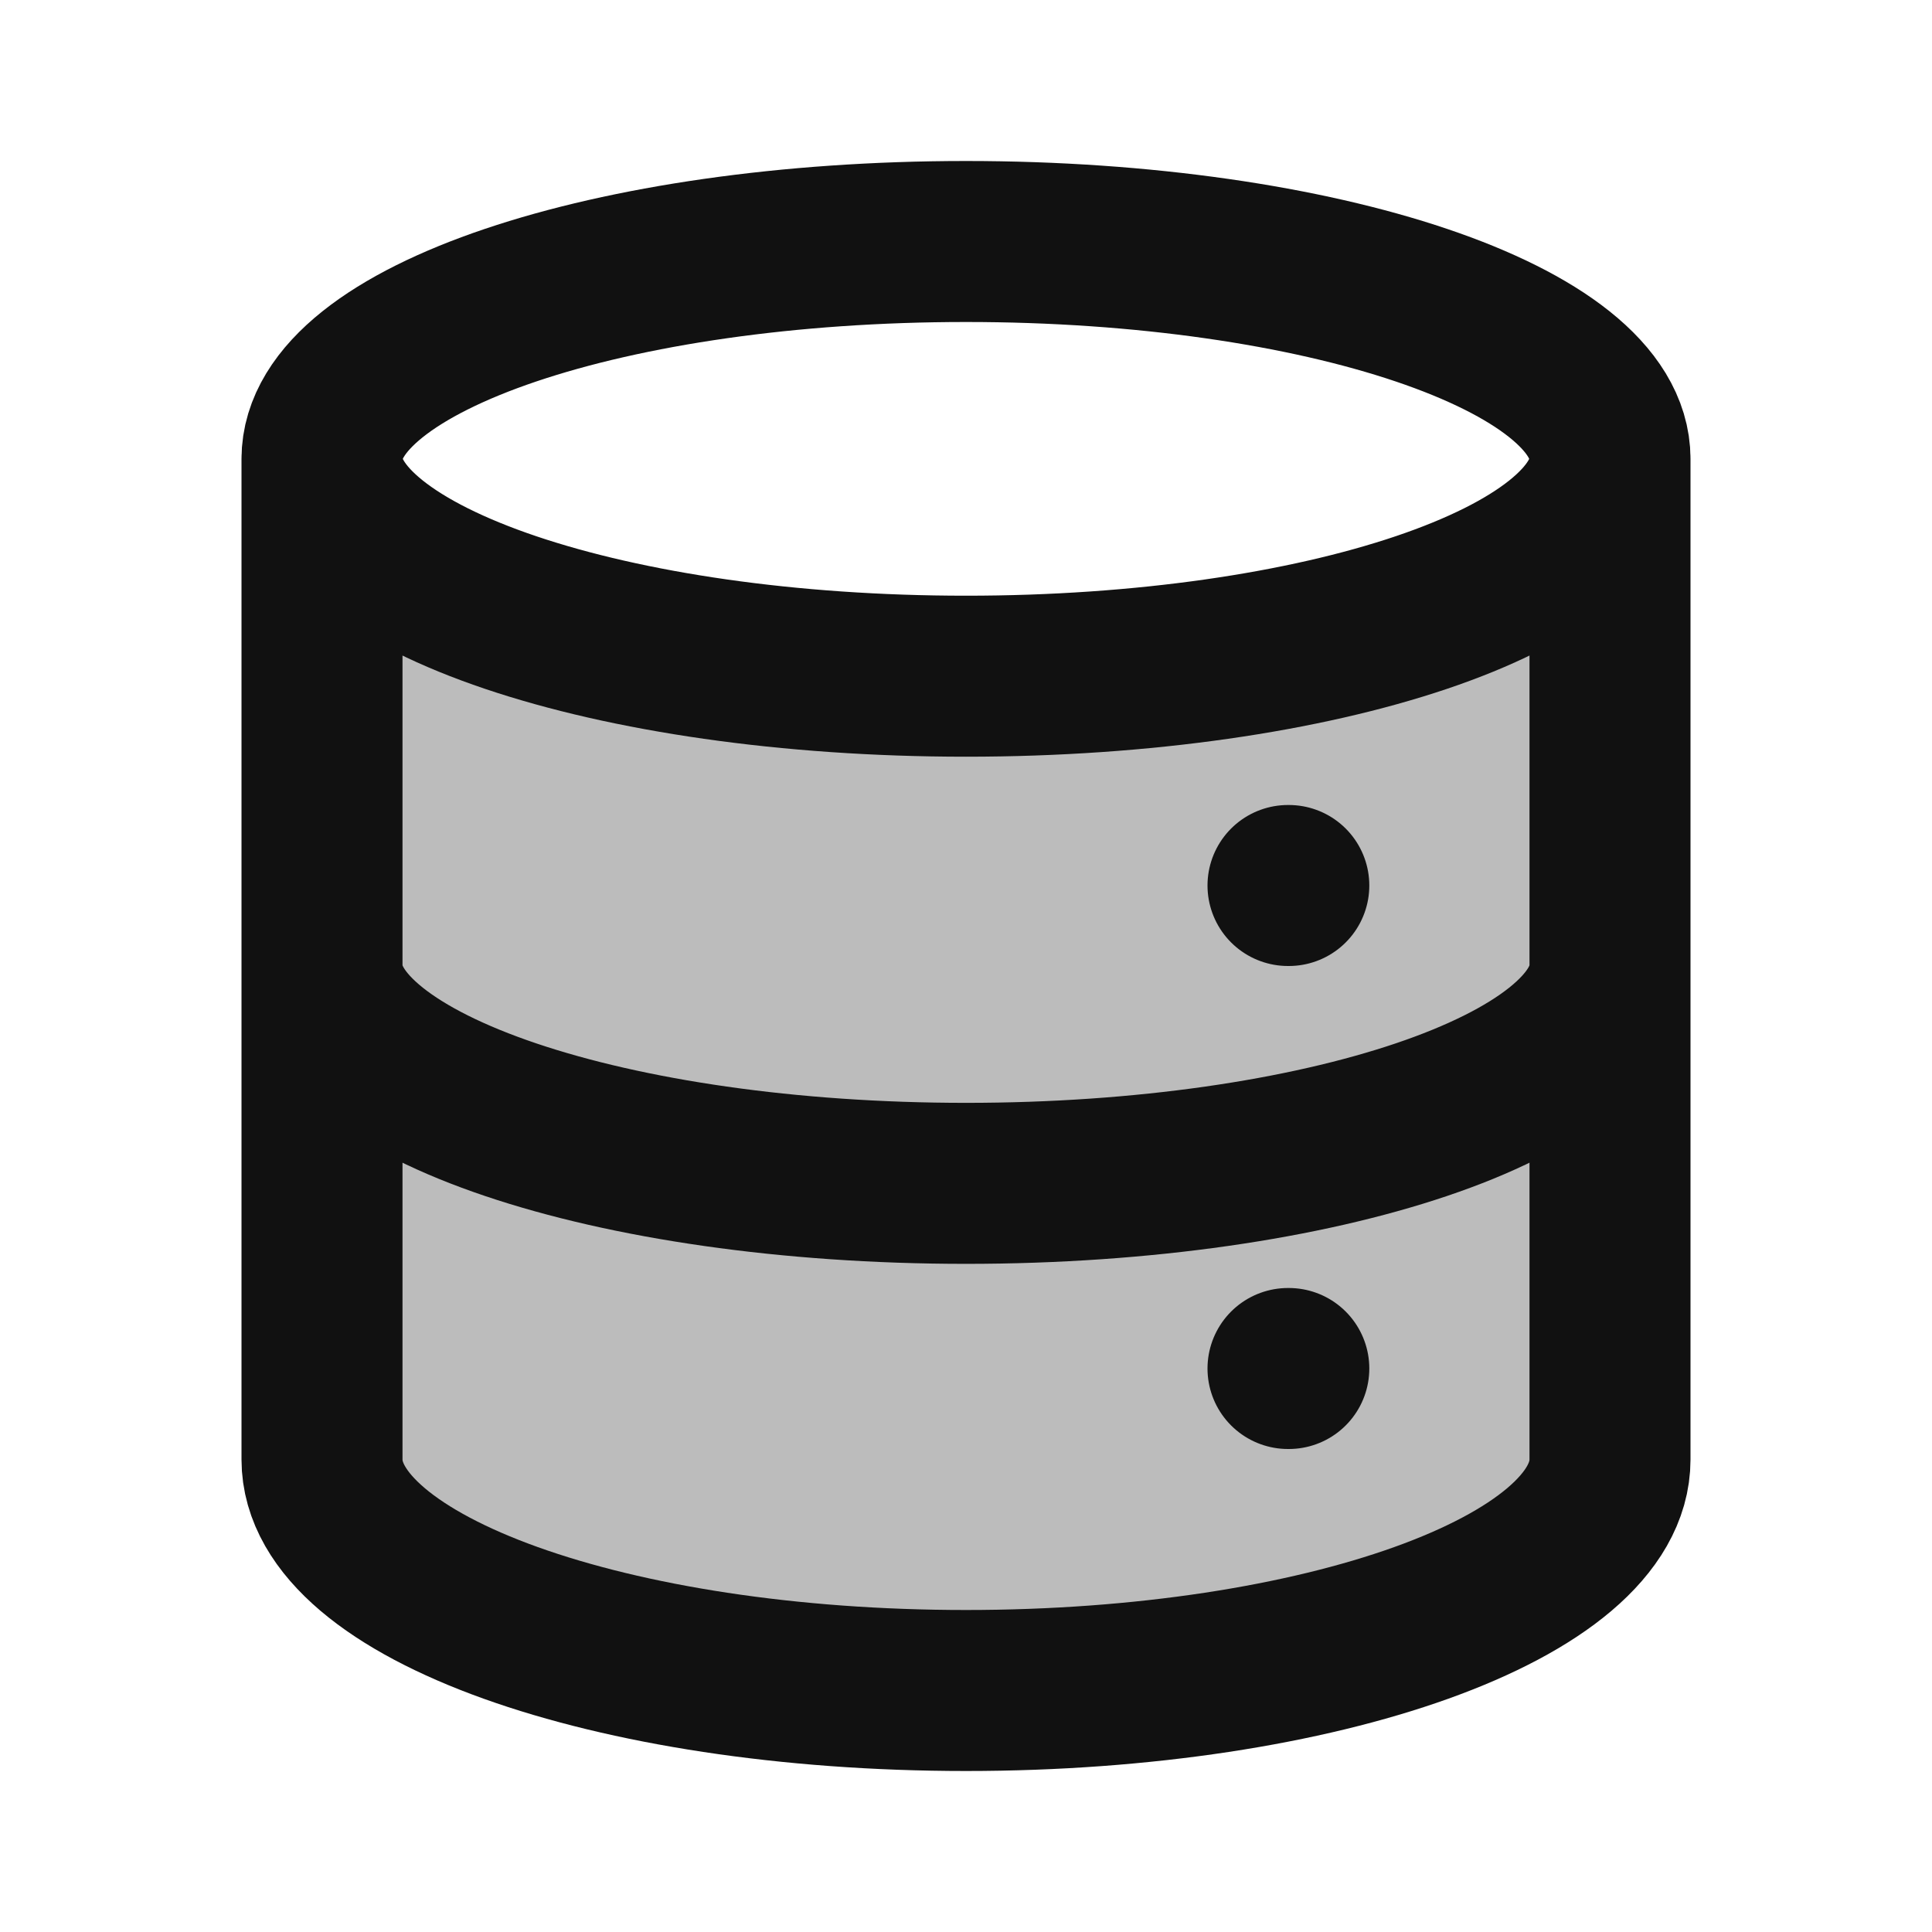 <svg width="24" height="24" viewBox="0 0 24 24" fill="none" xmlns="http://www.w3.org/2000/svg">
<path opacity="0.28" d="M20 12V5.7C20 7.191 16.418 8.4 12 8.4C7.582 8.4 4 7.191 4 5.7V12V18.131C4 19.716 7.582 21 12 21C16.418 21 20 19.716 20 18.131V12Z" fill="#111111"/>
<path d="M20 5.7V12M20 5.7C20 7.191 16.418 8.4 12 8.4C7.582 8.4 4 7.191 4 5.7M20 5.7C20 4.209 16.418 3 12 3C7.582 3 4 4.209 4 5.7M20 12V18.131C20 19.716 16.418 21 12 21C7.582 21 4 19.716 4 18.131V12M20 12C20 13.491 16.418 14.7 12 14.7C7.582 14.7 4 13.491 4 12M4 12V5.7M16 11H16.01M16 17H16.01" stroke="#111111" stroke-width="2" stroke-linecap="round" stroke-linejoin="round"/>
</svg>
